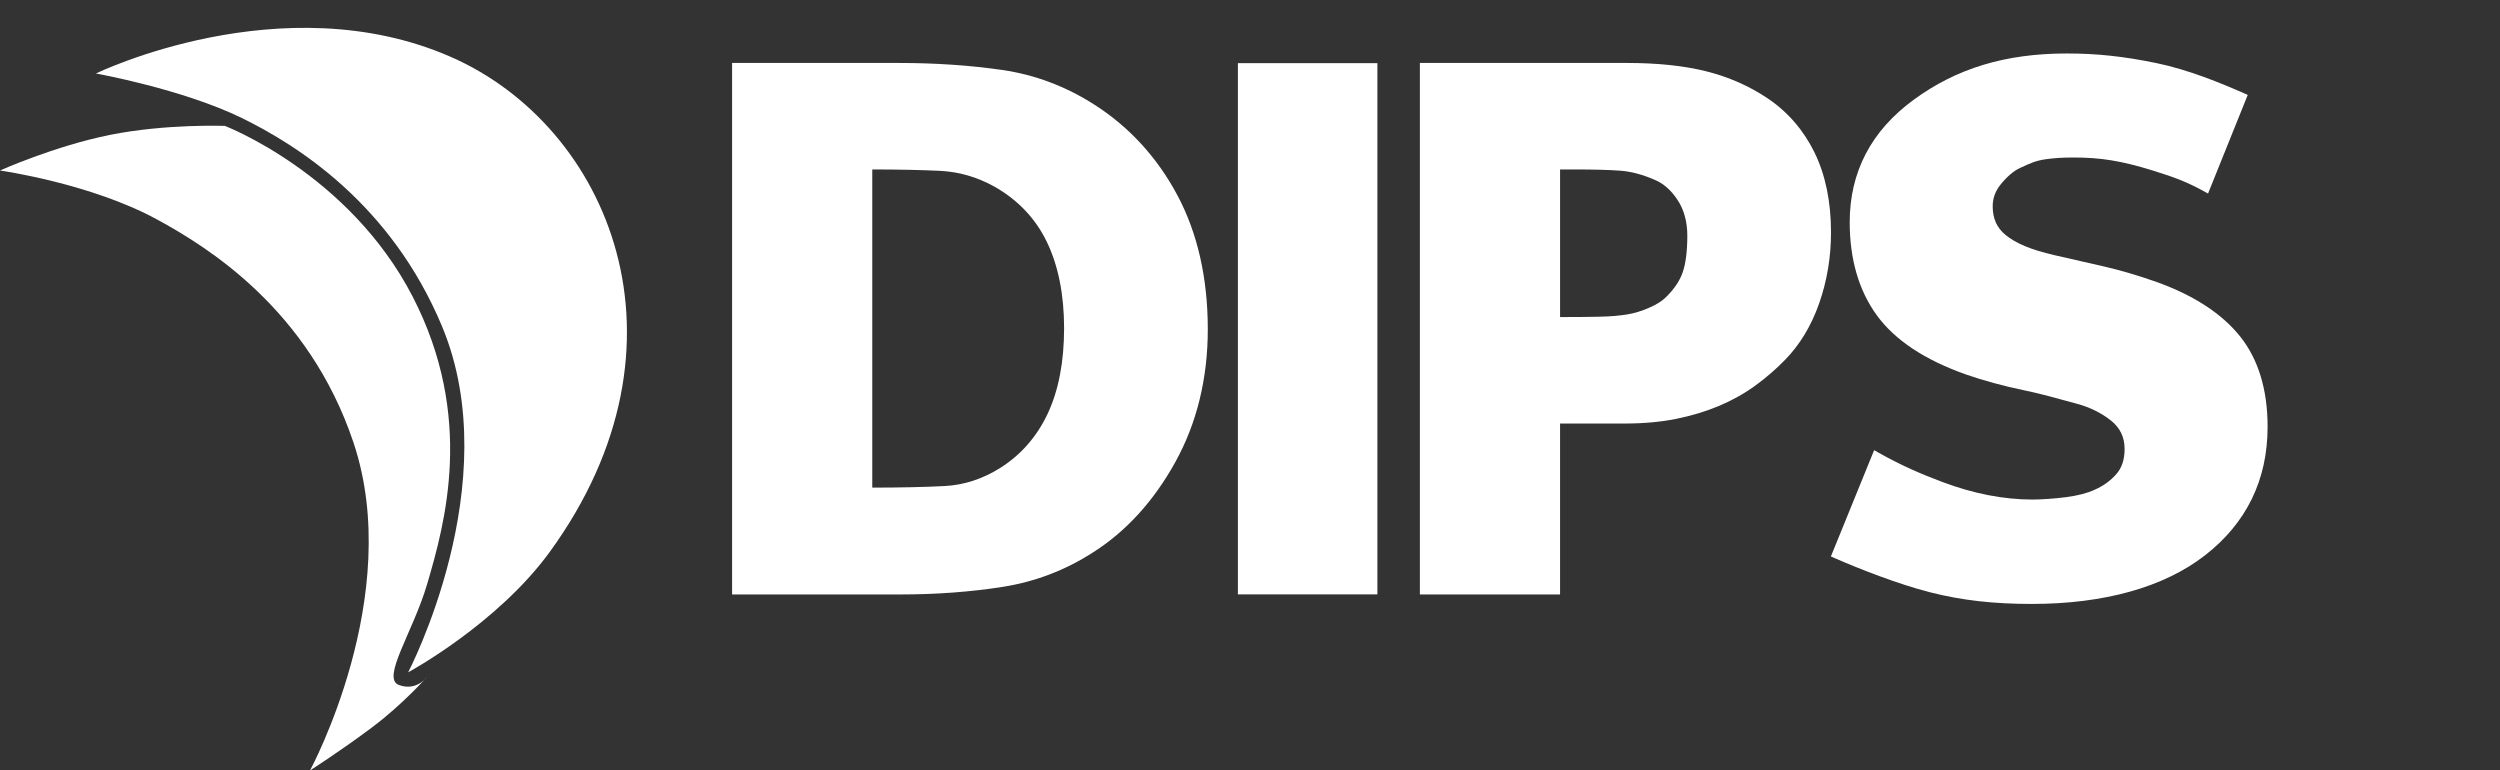 <?xml version="1.0" encoding="UTF-8" standalone="no"?>
<svg
   xmlns:dc="http://purl.org/dc/elements/1.1/"
   xmlns:cc="http://creativecommons.org/ns#"
   xmlns:rdf="http://www.w3.org/1999/02/22-rdf-syntax-ns#"
   xmlns:svg="http://www.w3.org/2000/svg"
   xmlns="http://www.w3.org/2000/svg"
   viewBox="0 0 700.576 215.906">
   <rect x="0" y="0" width="700.576" height="215.906" fill="#333333" stroke="none"/>
   <g
     id="g10"
     transform="matrix(1.25,0,0,-1.25,-2.918,637.968)">
     <g
       id="g12"
       transform="matrix(0.1,0,0,0.1,-24.915,-41.348)">
       <path
         d="m 487.5,5352.48 c 0,0 416.711,202.67 795,37.5 355,-155 562.5,-642.5 222.5,-1110 -117.94,-162.18 -317.5,-270 -317.5,-270 0,0 222.5,423.75 76.25,775 -114.74,275.57 -326.25,407.5 -448.75,467.5 -132.77,65.03 -327.5,100 -327.5,100"
         style="fill:#ffffff;fill-opacity:1;fill-rule:nonzero;stroke:none"
         id="path14" />
         <path
         d="m 272.5,5134.98 c 0,0 122.5,55 247.5,80 125,25 256.672,20 256.672,20 0,0 278.328,-106.67 420.828,-382.5 139.48,-269.97 72.5,-509.17 32.5,-645 -31.66,-107.5 -103.33,-210.83 -63.33,-225.83 40,-15 63.33,18.33 63.33,18.33 0,0 -53.33,-60.84 -123.33,-113.34 -70,-52.5 -139.17,-96.66 -139.17,-96.66 0,0 212.5,391.66 97.5,735 -100.691,300.61 -330,440 -440,500 -149.262,81.41 -352.5,110 -352.5,110"
         style="fill:#ffffff;fill-opacity:1;fill-rule:nonzero;stroke:none"
         id="smallsail" />
         <path
         d="m 3360.39,4184.7 -312.74,0 0,1190.95 312.74,0 0,-1180.95"
         style="fill:#ffffff;fill-opacity:1;fill-rule:nonzero;stroke:none"
         id="path18" />
         <path
         d="m 2227.99,5137.36 0,-713.33 c 63.56,0.06 118.09,1.25 162.19,3.54 43.43,2.26 85.36,15.89 124.61,40.58 46.39,29.23 82.2,70.16 106.43,121.67 24.44,51.91 36.82,116.4 36.82,191.67 0,75.2 -13.04,140.32 -38.73,193.53 -25.45,52.66 -65.23,94.46 -118.24,124.26 -38.3,21.17 -79.05,32.91 -121.07,34.93 -42.79,2.04 -93.9,3.09 -152.01,3.15 m 62.39,-952.83 -376.65,0 0,1191.54 373.5,0 c 82.44,0 160.75,-5.33 232.77,-15.84 72.98,-10.66 142.34,-36.82 206.16,-77.8 78.17,-49.98 140.76,-118.33 185.98,-203.16 45.15,-84.79 68.04,-185.76 68.04,-300.15 0,-110.3 -24.5,-210.53 -72.86,-297.93 -48.31,-87.36 -110.36,-155.42 -184.36,-202.28 -61.69,-39.87 -129.84,-65.91 -202.45,-77.34 -71.67,-11.31 -149.09,-17.04 -230.13,-17.04"
         style="fill:#ffffff;fill-opacity:1;fill-rule:nonzero;stroke:none"
         id="path20" />
         <path
         d="m 3769.92,4806.44 10.46,0 c 27.91,0 54.31,0.25 78.5,0.77 23.97,0.5 45.18,2.31 63.04,5.36 14.9,2.51 30.92,7.42 47.64,14.67 16.34,7.07 28.91,14.97 37.43,23.47 18.78,18.28 31.58,37.32 38.12,56.71 6.7,19.81 10.09,47.32 10.09,81.78 0,30.9 -7.38,57.78 -21.94,79.85 -14.52,22.01 -32.03,37.3 -52.07,45.42 -26.84,11.65 -52.62,18.39 -76.84,20.14 -25.36,1.83 -59.92,2.74 -102.72,2.74 l -31.71,0 0,-330.91 z m 0,-621.92 -314.27,0 0,1191.55 464.79,0 c 68.11,0 127.84,-6.31 177.49,-18.78 50,-12.59 95.92,-32.78 136.5,-60.02 45.29,-30.19 80.86,-71.07 105.71,-121.5 24.68,-50.26 37.19,-110.63 37.19,-179.5 0,-55.42 -8.92,-108.93 -26.52,-159.08 -17.7,-50.44 -43.61,-93.26 -77.03,-127.23 -20.27,-20.8 -42.82,-40.23 -66.98,-57.74 -24.31,-17.64 -51.6,-32.85 -81.07,-45.19 -29.39,-12.3 -61.67,-22.03 -95.94,-28.92 -34.29,-6.9 -73.2,-10.41 -115.65,-10.41 l -144.22,0 0,-373.17"
         style="fill:#ffffff;fill-opacity:1;fill-rule:nonzero;stroke:none"
         id="path22" />
         <path
         d="m 4827.82,4163.28 c -87.01,0 -157.63,8.09 -228.94,26.26 -69.69,17.78 -158.25,52.22 -212.93,76.31 l -8.88,3.91 3.66,9 89,218.72 4.3,10.53 9.88,-5.57 c 52.33,-29.49 94.95,-47.58 142.87,-65.68 69.39,-26.18 137.54,-39.48 202.6,-39.48 16.81,0 48.85,1.91 75.16,5.42 26.36,3.52 47.75,9.04 63.58,16.47 19.29,8.41 35.56,20.13 48.66,34.94 12.62,14.25 18.75,32.79 18.75,56.71 0,26.4 -10.08,47.24 -30.85,63.77 -21.91,17.4 -48.45,30.29 -78.93,38.27 -10.64,2.79 -20.76,5.57 -30.75,8.3 -27.56,7.51 -53.62,14.62 -86.59,21.48 -45.64,9.5 -88.81,21.27 -128.3,34.99 -92.29,32.51 -159.56,77.12 -199.97,132.58 -40.42,55.52 -60.9,125.81 -60.9,208.89 0,112.47 48.21,204.8 143.35,274.39 96.81,70.84 206,103.82 343.67,103.82 67.12,0 126.97,-6.42 200.12,-21.44 72.64,-14.92 146.85,-45.7 196.35,-67.54 l 8.85,-3.9 -3.61,-8.97 -81.19,-201.69 -4.22,-10.48 -9.89,5.44 c -34.72,19.15 -62.84,30.5 -115.62,46.69 -68.86,21.17 -114.87,28.69 -175.83,28.69 -25.25,0 -42.94,-1.13 -63.16,-4.01 -21.86,-3.13 -34.12,-8.82 -56.34,-19.15 -14.71,-6.73 -29.53,-19.26 -44.07,-37.27 -12.02,-14.8 -17.86,-30.89 -17.86,-49.17 0,-27.03 9.25,-47.8 28.24,-63.52 23.49,-19.41 57.12,-33.47 109.02,-45.55 39.31,-8.91 77.19,-17.57 113.68,-25.97 36.59,-8.43 76.28,-20.19 117.94,-34.94 82.73,-29.89 145.23,-70.81 185.83,-121.58 40.87,-51.18 61.57,-119.34 61.57,-202.56 0,-119.17 -47.49,-216.31 -141.17,-288.81 -91.58,-70.86 -225.44,-108.3 -387.08,-108.3"
         style="fill:#ffffff;fill-opacity:1;fill-rule:nonzero;stroke:none"
         id="path24" />
         </g>
         <rect
       transform="scale(1,-1)"
       style="display:inline;fill:#ffffff;fill-opacity:1"
       id="rect4202"
       width="6.184"
       height="163.398"
       x="575"
       y="-510.375" />
       </g>
       </svg>